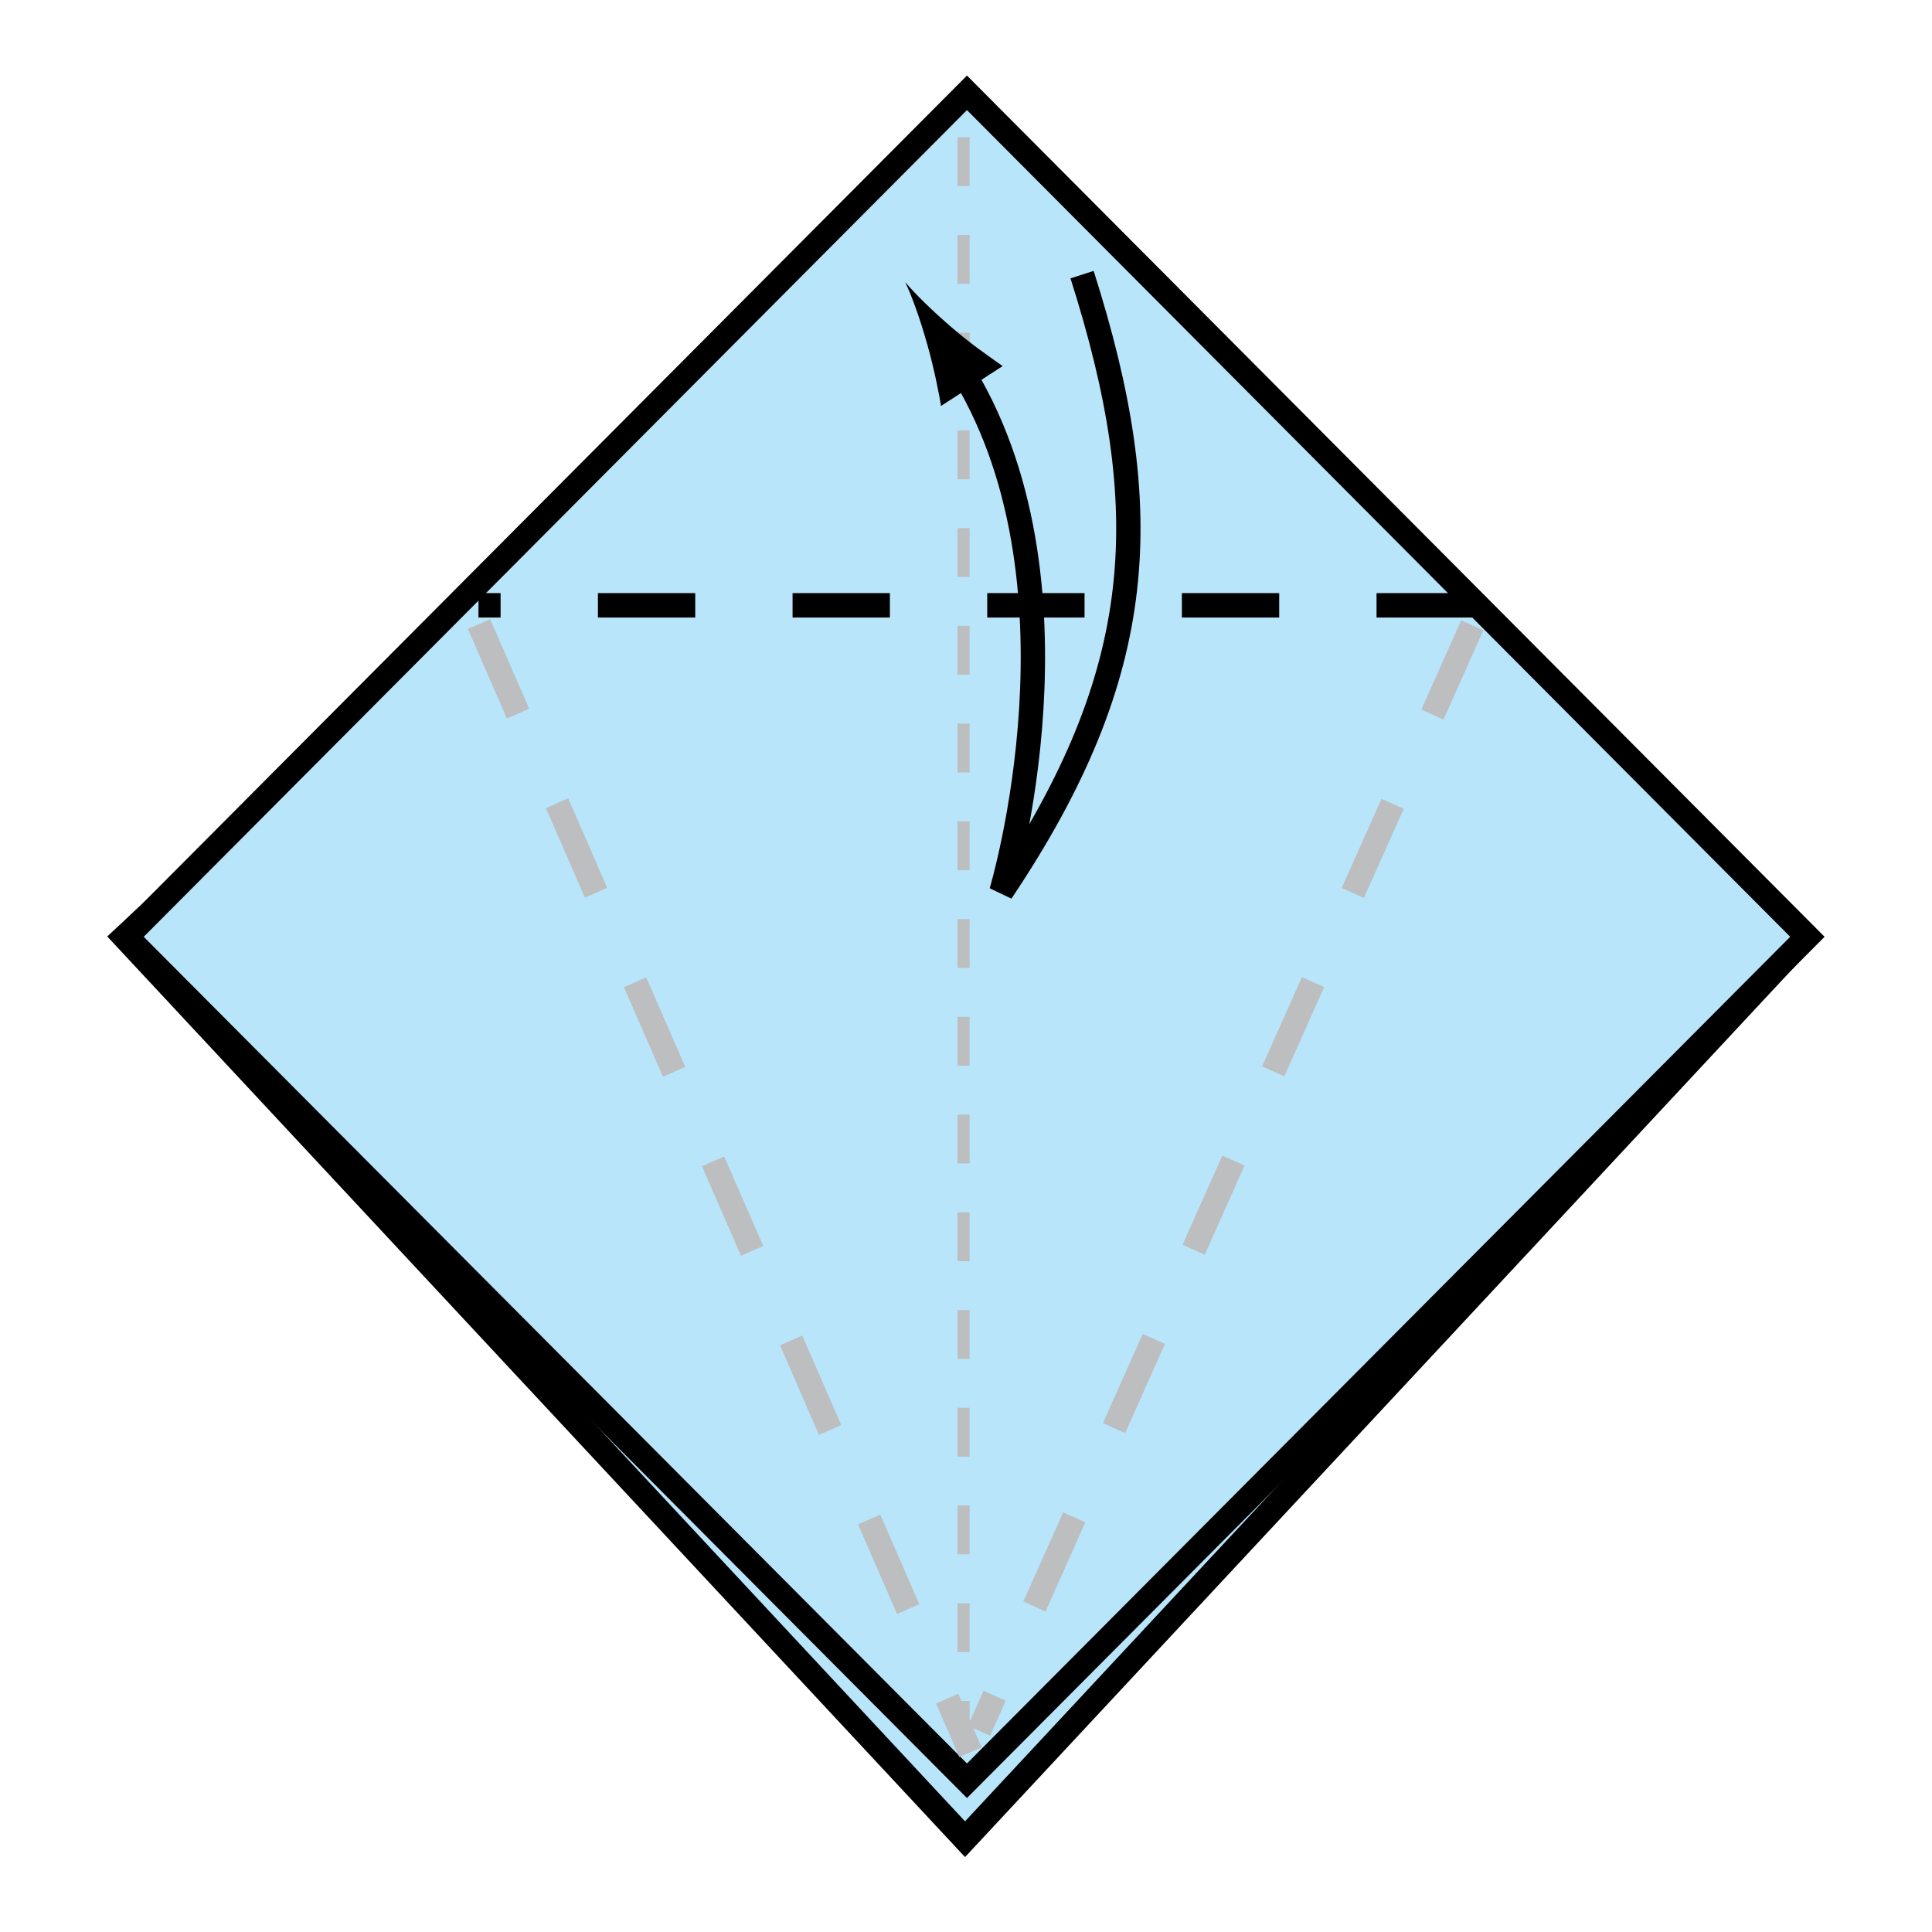 <?xml version="1.0" encoding="UTF-8" standalone="no"?>
<!-- Created with Inkscape (http://www.inkscape.org/) -->
<svg id="Layer_1" xmlns:rdf="http://www.w3.org/1999/02/22-rdf-syntax-ns#" xmlns="http://www.w3.org/2000/svg" xml:space="preserve" height="113.39" width="113.39" version="1.1" xmlns:cc="http://creativecommons.org/ns#" xmlns:dc="http://purl.org/dc/elements/1.1/" viewBox="0 0 113.386 113.386">
<g id="g2991" transform="matrix(1.428,0,0,1.434,-23.95,-25.662)"><polygon id="polygon3" points="56.433,24.079,90.977,56.246,56.433,93.167,21.887,56.246" stroke="#000" fill="#b9e5fb"/><rect id="rect5" transform="matrix(0.707,0.707,-0.707,0.707,56.322,-23.488)" height="48.855" width="48.855" stroke="#000" y="31.819" x="32.088" fill="#b9e5fb"/><line id="line7" stroke-width="0.5" x1="56.372" y1="89.51" stroke="#bcbec0" stroke-dasharray="2, 2, 2" x2="56.372" y2="23.325" fill="none"/><line id="line9" x1="36.459" y1="43.437" stroke="#bcbec0" stroke-dasharray="4, 4, 4, 4" x2="56.657" y2="89.604" fill="none"/><line id="line11" x1="77.277" y1="43.49" stroke="#bcbec0" stroke-dasharray="4, 4, 4, 4" x2="57.007" y2="88.73" fill="none"/><g id="g13">
	<path id="path15" d="m56.166,32.841c5.628,8.751,1.759,21.553,1.759,21.553,6.044-8.979,6.396-15.625,3.318-25.259" stroke="#000" fill="none"/>
	<path id="path17" d="m55.919,31.325c0.785,0.668,1.363,1.06,2.06,1.553l-2.536,1.633c-0.039-0.312-0.276-1.528-0.562-2.52-0.302-1.067-0.637-1.988-0.909-2.553,0.404,0.48,1.106,1.169,1.947,1.887z"/>
</g><line id="line19" x1="77.345" y1="42.669" stroke="#000" stroke-dasharray="4, 4, 4" x2="36.436" y2="42.669" fill="none"/></g>
</svg>
